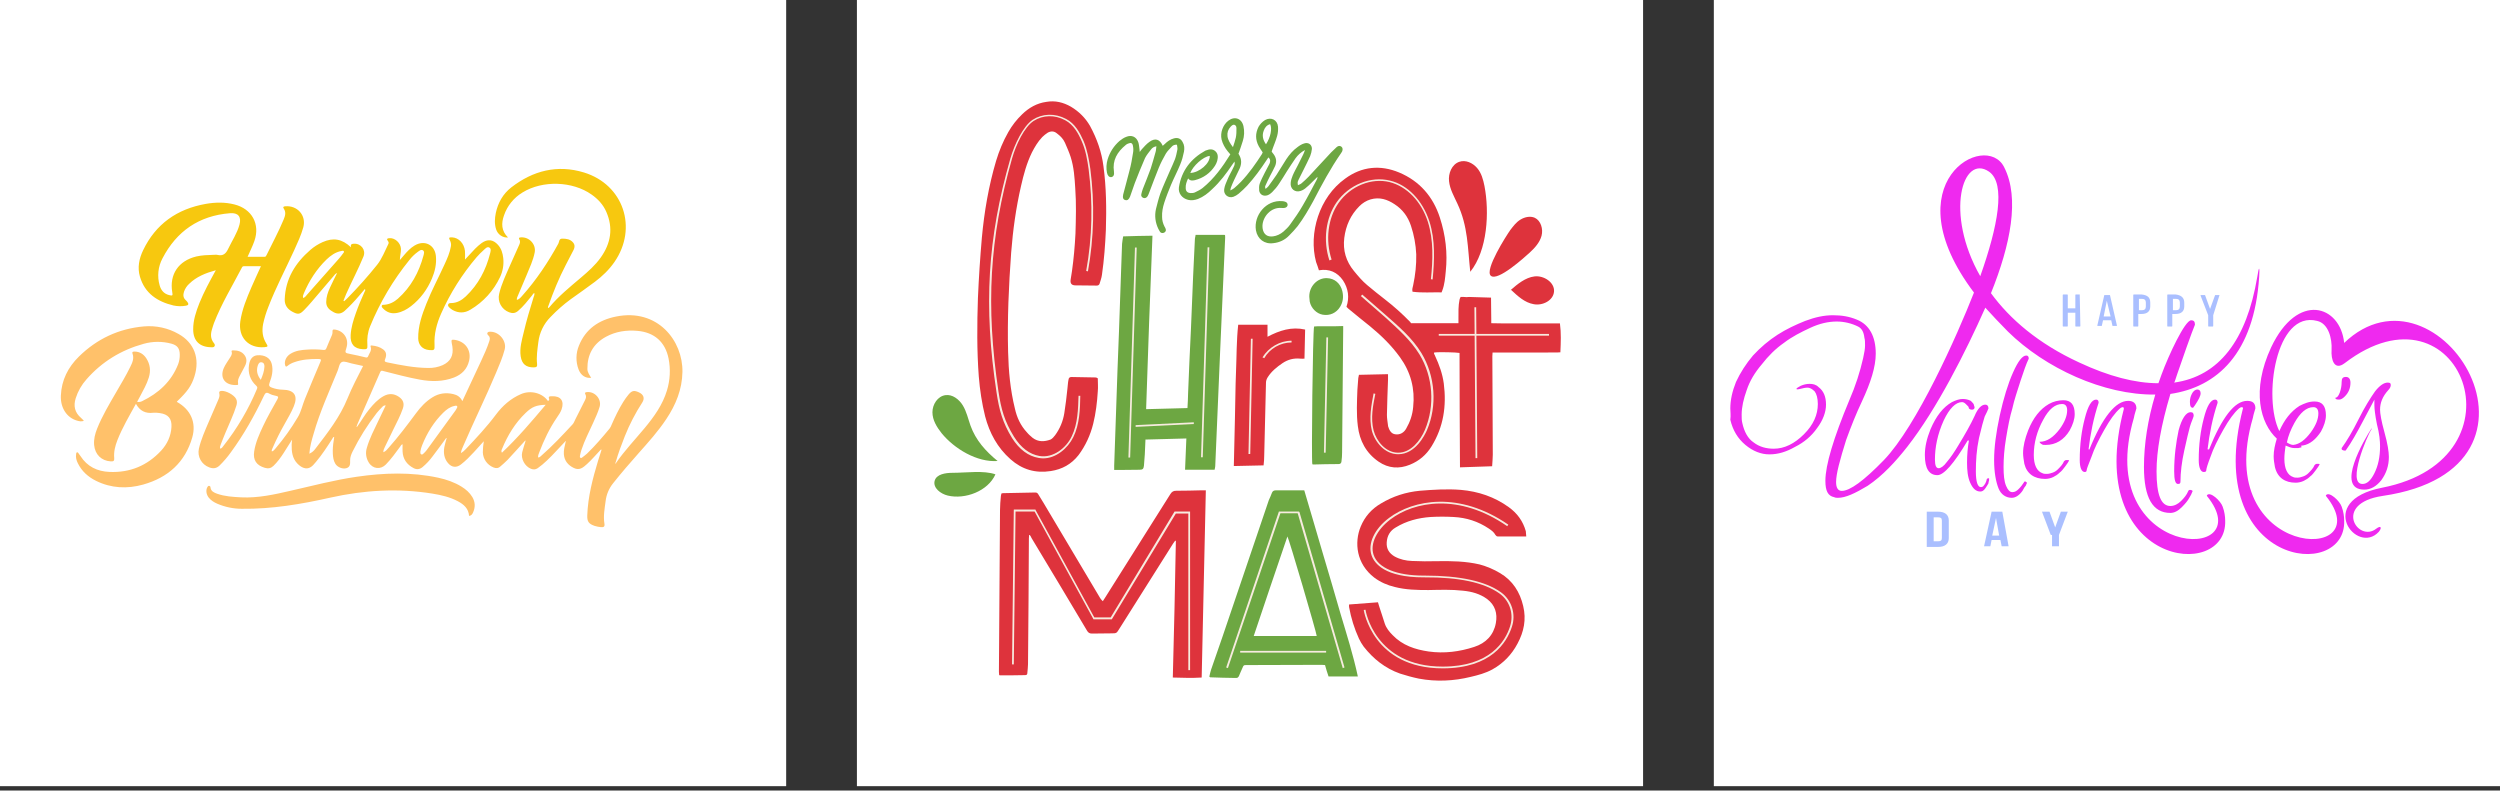 <svg width="370" height="117" viewBox="0 0 370 117" fill="none" xmlns="http://www.w3.org/2000/svg">
<rect x="0" y="0" width="370" height="117" fill="#333333" stroke="none"/>
<path d="M126.823 0H243.175V116.352H126.823V0Z" fill="white"/>
<path d="M253.647 0H370V116.352H253.647V0Z" fill="white"/>
<path d="M0 0H116.352V116.352H0V0Z" fill="white"/>
<g clip-path="url(#clip0)">
<path fill-rule="evenodd" clip-rule="evenodd" d="M91.204 68.472C92.471 66.657 93.996 65.049 95.406 63.355C96.807 61.672 98.064 59.913 98.707 57.797C99.177 56.264 99.263 54.637 98.947 53.056C98.457 50.62 96.855 49.181 94.322 48.965C92.701 48.824 91.127 49.059 89.688 49.84C87.788 50.874 86.915 52.492 86.935 54.599C86.935 55.116 87.251 55.492 87.491 55.925C86.627 56 85.946 55.539 85.62 54.655C85.198 53.527 85.217 52.276 85.678 51.166C86.666 48.692 88.614 47.366 91.175 46.849C97.316 45.607 101.086 50.413 101 55.06C100.952 57.646 100.021 59.913 98.601 62.039C97.402 63.845 95.953 65.453 94.514 67.071C93.219 68.528 91.952 69.996 90.743 71.519C90.129 72.281 89.746 73.194 89.631 74.162C89.487 75.282 89.266 76.391 89.458 77.53C89.525 77.934 89.343 78.066 88.94 78.019C88.623 77.99 88.307 77.925 87.999 77.831C87.136 77.53 86.887 77.2 86.915 76.297C87.011 73.513 87.712 70.852 88.508 68.209C88.671 67.682 88.844 67.165 89.007 66.647L89.016 66.525L88.901 66.563C88.23 67.268 87.597 68.03 86.867 68.688C86.311 69.187 85.774 69.676 84.929 69.262C84.056 68.839 83.529 68.19 83.452 67.231C83.404 66.61 83.577 66.017 83.711 65.425C83.74 65.378 83.768 65.321 83.711 65.274L83.634 65.359C82.723 66.29 81.878 67.287 80.919 68.18C80.497 68.585 80.046 68.961 79.566 69.3C79.24 69.516 78.914 69.516 78.568 69.375C77.666 69.008 77.062 67.889 77.283 66.948C77.417 66.403 77.599 65.867 77.762 65.331C77.772 65.293 77.791 65.237 77.772 65.218C77.724 65.18 77.695 65.218 77.676 65.265C76.822 66.196 75.987 67.136 75.124 68.058C74.788 68.416 74.404 68.717 74.04 69.046C73.733 69.328 73.397 69.328 73.023 69.177C72.102 68.801 71.488 67.927 71.459 66.948C71.469 66.403 71.507 65.848 71.603 65.302C71.066 65.895 70.615 66.403 70.144 66.911C69.54 67.56 68.926 68.199 68.216 68.745C67.544 69.262 66.844 69.187 66.297 68.528C65.722 67.842 65.616 67.024 65.76 66.177C65.827 65.763 65.971 65.359 66.076 64.954C66.076 64.917 66.096 64.851 66.076 64.832C66.028 64.794 66 64.842 65.99 64.889C65.328 65.791 64.676 66.695 63.995 67.579C63.572 68.152 63.083 68.67 62.536 69.13C62.114 69.478 61.673 69.525 61.212 69.281C60.205 68.754 59.629 67.936 59.581 66.807C59.562 66.469 59.581 66.13 59.581 65.745C59.37 65.81 59.312 65.989 59.217 66.111C58.554 67.014 57.902 67.927 57.115 68.736C56.329 69.544 55.168 69.422 54.573 68.444C54.17 67.795 54.064 66.995 54.295 66.271C54.698 64.86 55.388 63.572 56.012 62.246C56.357 61.512 56.712 60.788 57.087 59.998C56.799 59.979 56.664 60.129 56.549 60.252C56.271 60.524 56.002 60.825 55.753 61.126C54.371 62.913 53.172 64.823 52.174 66.845C51.973 67.259 51.81 67.673 51.819 68.143C51.819 68.585 51.877 69.093 51.301 69.281C50.726 69.469 49.948 69.159 49.632 68.641C49.354 68.18 49.286 67.673 49.258 67.155C49.229 66.497 49.277 65.839 49.392 65.19C49.421 65.02 49.44 64.851 49.459 64.663C49.277 64.682 49.258 64.823 49.2 64.907C48.442 66.093 47.684 67.268 46.782 68.34C46.706 68.434 46.61 68.528 46.533 68.623C45.631 69.779 44.672 69.3 43.99 68.585C43.261 67.814 43.146 66.826 43.165 65.82C43.165 65.603 43.204 65.387 43.232 65.058C42.772 65.791 42.379 66.422 41.975 67.052C41.534 67.729 41.064 68.378 40.479 68.942C40.114 69.3 39.711 69.394 39.212 69.243C37.956 68.886 37.418 68.087 37.62 66.807C37.821 65.472 38.378 64.258 38.944 63.045C39.577 61.691 40.335 60.402 41.054 59.095C41.227 58.775 41.208 58.643 40.815 58.578C40.479 58.521 40.162 58.418 39.865 58.258C39.414 58.004 39.26 58.154 39.059 58.578C37.668 61.503 36.085 64.324 34.156 66.958C33.657 67.654 33.101 68.303 32.496 68.895C32.036 69.337 31.547 69.394 30.961 69.168C29.82 68.745 29.177 67.569 29.436 66.403C29.752 65.039 30.328 63.76 30.875 62.481C31.345 61.371 31.834 60.261 32.314 59.151C32.439 58.86 32.544 58.568 32.458 58.239C32.381 57.966 32.516 57.872 32.775 57.853C33.456 57.806 34.636 58.446 34.943 59.038C35.116 59.368 35.087 59.706 34.981 60.045C34.559 61.409 33.926 62.697 33.379 64.014C33.149 64.578 32.909 65.143 32.698 65.716C32.621 65.933 32.506 66.149 32.583 66.403C32.842 66.365 32.947 66.149 33.072 65.989C35.106 63.412 36.775 60.572 38.032 57.562C38.128 57.336 38.071 57.233 37.917 57.082C37.015 56.245 36.679 55.21 36.852 54.016C36.977 53.132 37.409 52.633 38.099 52.577C39.193 52.502 39.999 52.981 40.22 53.865C40.46 54.825 40.239 55.746 39.903 56.631C39.73 57.082 39.865 57.233 40.248 57.374C40.757 57.562 41.294 57.665 41.832 57.675C43.559 57.703 44.134 58.568 43.482 60.139C43.108 61.051 42.59 61.907 42.11 62.772C41.467 63.901 40.882 65.067 40.364 66.262C40.297 66.431 40.172 66.591 40.229 66.817C40.479 66.751 40.623 66.553 40.767 66.384C42.004 64.926 43.117 63.374 44.086 61.728C44.576 60.919 44.758 59.941 45.123 59.057C45.871 57.223 46.629 55.408 47.406 53.583C47.54 53.263 47.579 53.132 47.128 53.132C45.9 53.113 44.7 53.198 43.539 53.611C43.175 53.734 42.839 53.912 42.542 54.157C42.331 54.345 42.254 54.251 42.196 54.025C42.043 53.461 42.359 52.755 42.964 52.379C43.731 51.89 44.604 51.787 45.487 51.74C46.274 51.683 47.051 51.702 47.838 51.787C48.078 51.815 48.212 51.777 48.308 51.533C48.557 50.893 48.845 50.263 49.114 49.623C49.171 49.501 49.21 49.36 49.21 49.219C49.181 48.786 49.258 48.711 49.689 48.796C50.965 49.05 51.666 50.235 51.272 51.476C51.033 52.229 51.033 52.229 51.839 52.389C52.587 52.539 53.335 52.699 54.084 52.887C54.295 52.944 54.41 52.915 54.486 52.718C54.659 52.266 55.062 51.871 54.851 51.307C54.774 51.109 54.957 51.119 55.081 51.138C55.676 51.204 56.242 51.354 56.722 51.721C57.221 52.106 57.221 52.605 57.01 53.122C56.876 53.442 56.923 53.555 57.307 53.63C59.312 54.044 61.308 54.439 63.371 54.458C64.11 54.477 64.839 54.336 65.51 54.044C66.691 53.498 67.151 52.605 66.95 51.269C66.921 51.1 66.892 50.931 66.854 50.761C66.767 50.301 66.834 50.225 67.324 50.301C68.907 50.555 69.79 51.862 69.425 53.404C69.137 54.618 68.36 55.417 67.199 55.869C65.558 56.499 63.86 56.499 62.152 56.188C60.33 55.859 58.545 55.37 56.751 54.919C56.559 54.872 56.396 54.778 56.271 55.069C55.148 57.656 54.007 60.242 52.875 62.829C52.846 62.904 52.827 62.979 52.798 63.054C52.769 63.102 52.74 63.158 52.807 63.186C52.817 63.196 52.855 63.139 52.884 63.12C53.498 62.264 54.007 61.343 54.688 60.525C55.283 59.8 55.907 59.114 56.741 58.643C57.528 58.201 58.286 58.22 59.034 58.728C59.677 59.17 59.869 59.716 59.629 60.44C59.255 61.54 58.698 62.565 58.19 63.609C57.777 64.456 57.365 65.302 56.962 66.149C56.847 66.384 56.732 66.619 56.732 66.93C57.096 66.798 57.298 66.525 57.509 66.281C58.958 64.653 60.272 62.913 61.567 61.164C62.248 60.242 63.016 59.415 64.004 58.803C64.963 58.201 65.99 58.07 67.084 58.324C67.66 58.455 68.139 58.747 68.427 59.368C69.377 57.336 70.298 55.389 71.2 53.433C71.641 52.483 72.082 51.523 72.409 50.517C72.505 50.225 72.572 49.943 72.313 49.68C72.198 49.567 72.035 49.407 72.159 49.228C72.265 49.078 72.476 49.087 72.649 49.097C73.934 49.134 75.018 50.517 74.692 51.73C74.385 52.906 73.906 54.006 73.435 55.126C71.9 58.784 70.135 62.349 68.571 65.989C68.427 66.318 68.264 66.638 68.216 67.061C68.475 66.911 68.705 66.723 68.907 66.497C70.471 64.851 72.035 63.186 73.397 61.361C74.376 60.054 75.575 58.982 77.11 58.324C78.54 57.703 80.276 58.164 81.101 59.349C81.216 59.292 81.312 59.17 81.274 59.067C81.092 58.615 81.408 58.653 81.677 58.643C82.991 58.587 83.548 59.349 83.116 60.581C82.963 61.014 82.704 61.39 82.444 61.766C81.332 63.384 80.497 65.143 79.806 66.958C79.72 67.193 79.614 67.419 79.633 67.701C79.864 67.72 79.979 67.56 80.113 67.447C81.763 66.008 83.25 64.409 84.737 62.81C84.929 62.612 85.016 62.321 85.15 62.067C85.63 61.117 86.109 60.158 86.589 59.208C86.724 58.935 86.81 58.653 86.637 58.361C86.493 58.117 86.647 58.06 86.848 58.032C88.028 57.891 89.064 59.067 88.748 60.195C88.508 61.023 88.134 61.804 87.779 62.594C87.184 63.91 86.512 65.19 86.061 66.563C85.966 66.864 85.889 67.165 85.831 67.475C85.812 67.579 85.802 67.701 85.927 67.767C86.023 67.814 86.119 67.748 86.186 67.691C86.426 67.513 86.666 67.325 86.887 67.127C88.086 65.97 89.16 64.71 90.216 63.431C90.341 63.261 90.436 63.083 90.504 62.895C91.012 61.728 91.559 60.581 92.231 59.499C92.471 59.114 92.739 58.737 93.027 58.389C93.535 57.787 93.862 57.74 94.581 58.079C95.263 58.399 95.454 58.954 95.051 59.575C94.034 61.145 93.171 62.81 92.48 64.541C91.972 65.81 91.501 67.09 91.127 68.397C91.099 68.463 91.031 68.566 91.099 68.594C91.195 68.66 91.166 68.528 91.204 68.472ZM45.785 67.146C46.149 66.986 46.456 66.732 46.686 66.403C48.49 64.052 50.313 61.728 51.435 58.954C52.097 57.327 52.923 55.775 53.738 54.166C53.153 54.035 52.596 53.903 52.04 53.79C51.56 53.687 50.975 53.414 50.61 53.574C50.208 53.752 50.16 54.42 49.968 54.881C48.711 57.957 47.329 60.985 46.418 64.183C46.139 65.124 45.861 66.074 45.785 67.146ZM80.765 59.904C79.355 59.96 78.751 60.195 77.791 61.117C76.227 62.622 75.133 64.428 74.318 66.403C74.251 66.563 74.136 66.732 74.28 67.005C76.621 64.804 78.664 62.396 80.765 59.904ZM62.21 66.845C62.21 67.024 62.2 67.183 62.354 67.249C62.498 67.315 62.594 67.212 62.69 67.118C62.853 66.967 63.006 66.807 63.141 66.629C64.57 64.663 66 62.706 67.42 60.741C67.477 60.666 67.525 60.581 67.564 60.496C67.621 60.374 67.746 60.233 67.65 60.111C67.554 59.988 67.381 60.054 67.237 60.082C66.585 60.224 66.086 60.609 65.626 61.051C64.215 62.434 63.208 64.07 62.479 65.886C62.354 66.196 62.258 66.516 62.21 66.845ZM38.598 56.217C38.886 55.539 39.107 54.919 39.136 54.27C39.145 53.978 39.078 53.677 38.723 53.621C38.387 53.564 38.243 53.837 38.157 54.091C37.907 54.843 38.061 55.521 38.598 56.217ZM22.691 61.089C23.008 61.07 23.334 61.079 23.65 61.136C24.898 61.305 25.445 61.964 25.377 63.186C25.301 64.541 24.754 65.716 23.842 66.704C21.799 68.905 19.247 69.977 16.205 69.845C14.392 69.77 12.914 69.055 11.916 67.503C11.83 67.372 11.734 67.24 11.638 67.118C11.581 67.043 11.523 66.901 11.389 66.948C11.274 66.986 11.283 67.127 11.264 67.231C11.187 67.701 11.312 68.133 11.514 68.547C12.099 69.742 13.039 70.588 14.229 71.171C16.464 72.272 18.834 72.375 21.185 71.717C24.869 70.682 27.411 68.406 28.457 64.729C29.09 62.518 28.198 60.609 26.212 59.499C26.193 59.49 26.183 59.462 26.174 59.443C27.766 57.919 28.342 57.091 28.783 55.69C29.608 53.056 28.755 50.724 26.423 49.426C24.878 48.542 23.094 48.156 21.309 48.307C17.558 48.636 14.344 50.16 11.686 52.765C10.074 54.345 9.105 56.254 9.009 58.531C8.923 60.327 9.863 61.804 11.379 62.246C11.715 62.349 12.051 62.415 12.396 62.293C12.377 62.255 12.358 62.227 12.339 62.189C12.233 62.076 12.127 61.964 12.003 61.86C11.063 61.061 10.842 60.082 11.207 58.935C11.533 57.9 12.08 56.95 12.809 56.132C15.083 53.546 17.913 51.806 21.261 50.884C22.605 50.508 24.024 50.498 25.377 50.865C26.26 51.109 26.596 51.58 26.605 52.473C26.615 52.962 26.538 53.442 26.366 53.903C25.368 56.452 23.487 58.182 21.041 59.368C20.82 59.49 20.551 59.528 20.292 59.471C20.436 59.198 20.59 58.935 20.724 58.672C21.204 57.759 21.722 56.866 22.029 55.859C22.336 54.853 22.221 53.903 21.645 53.019C21.252 52.426 20.695 52.05 19.947 52.031C19.745 52.022 19.506 52.05 19.611 52.332C19.88 53.056 19.582 53.687 19.275 54.307C18.642 55.615 17.884 56.847 17.165 58.098C16.157 59.838 15.121 61.569 14.373 63.44C14.066 64.221 13.854 65.02 13.931 65.867C14.066 67.278 15.015 68.199 16.387 68.284C16.781 68.312 16.944 68.218 16.905 67.804C16.819 66.883 17.04 65.999 17.376 65.143C18.114 63.271 19.141 61.54 20.12 59.763C20.686 60.807 21.53 61.23 22.691 61.089ZM70.029 75.808C70.365 75.046 70.336 74.294 69.905 73.561C69.511 72.912 68.955 72.422 68.312 72.027C67.247 71.369 66.076 70.965 64.858 70.701C60.848 69.836 56.828 69.977 52.798 70.56C49.498 71.04 46.274 71.886 43.021 72.629C40.613 73.184 38.195 73.73 35.691 73.608C34.473 73.542 33.264 73.476 32.103 73.062C31.652 72.893 31.211 72.705 31.153 72.131C31.153 72.009 31.057 71.915 30.942 71.905C30.808 71.896 30.75 71.999 30.693 72.093C30.433 72.535 30.52 73.194 30.913 73.673C31.249 74.078 31.681 74.341 32.151 74.548C33.293 75.037 34.53 75.3 35.778 75.3C40.22 75.357 44.556 74.623 48.864 73.654C53.873 72.535 58.91 72.234 63.995 73.053C65.309 73.269 66.595 73.561 67.775 74.191C68.657 74.661 69.348 75.272 69.425 76.363C69.79 76.297 69.924 76.062 70.029 75.808ZM35.231 56.706C35.163 56.301 35.307 55.972 35.48 55.634C35.739 55.135 36.017 54.646 36.267 54.138C36.535 53.602 36.564 53.056 36.181 52.549C35.768 51.994 35.154 51.853 34.492 51.853C34.358 51.853 34.223 51.881 34.281 52.059C34.406 52.417 34.194 52.69 34.022 52.962C33.715 53.47 33.35 53.941 33.11 54.495C32.525 55.869 33.245 56.969 34.799 56.988C34.943 56.922 35.327 57.139 35.231 56.706Z" fill="#FFC16A"/>
<path fill-rule="evenodd" clip-rule="evenodd" d="M31.94 39.993C30.405 40.416 29.062 40.962 27.997 42.006C27.642 42.325 27.383 42.73 27.23 43.181C27.086 43.642 27.095 44.075 27.498 44.432C27.594 44.517 27.671 44.611 27.748 44.714C27.949 44.987 27.911 45.175 27.537 45.241C26.922 45.354 26.289 45.345 25.675 45.213C23.277 44.639 21.434 43.407 20.715 40.962C20.312 39.598 20.59 38.272 21.185 37.03C23.046 33.155 26.203 30.926 30.463 30.174C31.873 29.929 33.293 29.901 34.694 30.258C37.294 30.916 38.522 33.174 37.649 35.666C37.39 36.419 37.025 37.134 36.642 38.008C37.543 38.008 38.349 38.008 39.165 38.008C39.328 38.008 39.376 37.886 39.434 37.782C40.287 36.014 41.237 34.293 41.986 32.478C42.206 31.942 42.369 31.415 41.995 30.869C41.832 30.625 41.976 30.55 42.225 30.531C44.029 30.38 45.353 31.904 44.893 33.625C44.566 34.82 44.029 35.949 43.521 37.077C42.245 39.861 40.815 42.57 39.712 45.429C39.386 46.248 39.127 47.085 38.944 47.941C38.743 48.966 38.848 49.934 39.414 50.837C39.693 51.279 39.654 51.336 39.117 51.383C36.766 51.571 35.222 49.906 35.567 47.555C35.826 45.787 36.507 44.15 37.208 42.523C37.649 41.488 38.138 40.472 38.618 39.4C37.755 39.4 36.929 39.4 36.104 39.4C35.98 39.391 35.855 39.466 35.807 39.588C34.387 42.316 32.775 44.95 31.662 47.828C31.547 48.138 31.461 48.458 31.365 48.768C31.154 49.464 31.154 50.123 31.624 50.734C31.739 50.875 31.873 51.063 31.748 51.251C31.624 51.439 31.413 51.392 31.221 51.392C29.523 51.355 28.602 50.433 28.592 48.768C28.582 47.395 29.014 46.116 29.513 44.855C30.184 43.2 31.029 41.648 31.94 39.993ZM31.566 37.717C31.777 37.717 31.988 37.679 32.19 37.726C33.025 37.924 33.437 37.538 33.773 36.823C34.339 35.638 35.097 34.528 35.442 33.249C35.759 32.092 35.25 31.453 34.041 31.556C29.436 31.923 26.136 34.227 24.054 38.225C23.392 39.466 23.238 40.905 23.632 42.25C23.833 42.956 24.255 43.473 25.013 43.67C25.541 43.802 25.589 43.764 25.493 43.238C25.052 40.614 26.414 38.601 29.043 37.961C29.878 37.764 30.722 37.745 31.566 37.717ZM51.954 36.607C51.839 36.174 52.05 36.09 52.347 36.071C53.412 35.995 54.19 36.983 53.796 37.952C53.029 39.842 52.06 41.639 51.234 43.511C51.091 43.84 50.966 44.169 50.831 44.498L50.928 44.583C51.091 44.432 51.263 44.301 51.407 44.141C52.962 42.56 54.439 40.915 55.821 39.184C56.55 38.272 56.962 37.134 57.49 36.08C57.576 35.901 57.48 35.751 57.375 35.61C57.193 35.365 57.317 35.29 57.567 35.252C58.421 35.14 59.313 35.949 59.342 36.851C59.351 37.397 59.188 37.914 59.179 38.488C59.39 38.243 59.601 37.989 59.812 37.745C60.263 37.218 60.742 36.71 61.347 36.343C62.815 35.459 64.35 36.212 64.513 37.895C64.628 39.062 64.369 40.172 63.918 41.244C63.237 42.843 62.23 44.225 60.838 45.307C60.215 45.787 59.543 46.163 58.757 46.313C57.912 46.483 57.212 46.219 56.646 45.608C56.55 45.505 56.444 45.392 56.511 45.232C56.578 45.072 56.722 45.119 56.847 45.109C57.653 45.053 58.325 44.705 58.9 44.197C60.838 42.467 62.009 40.294 62.671 37.839C62.738 37.585 62.863 37.218 62.594 37.049C62.306 36.87 62.028 37.143 61.788 37.312C61.337 37.642 60.944 38.027 60.599 38.469C58.181 41.451 56.224 44.761 54.775 48.298C54.41 49.191 54.305 50.113 54.372 51.063C54.41 51.637 54.314 51.712 53.719 51.684C52.424 51.627 51.81 50.922 51.897 49.568C51.964 48.458 52.29 47.414 52.654 46.379C53.029 45.297 53.48 44.244 53.95 43.2C54.007 43.078 54.132 42.965 54.007 42.767C53.71 43.125 53.412 43.473 53.115 43.812C52.463 44.583 51.762 45.316 51.014 46.003C50.515 46.445 49.997 46.53 49.402 46.219C48.778 45.89 48.279 45.476 48.279 44.714C48.279 43.953 48.529 43.238 48.846 42.551C49.162 41.864 49.508 41.178 49.891 40.407C49.613 40.51 49.527 40.679 49.412 40.811C48.308 42.109 47.205 43.407 46.092 44.705C45.756 45.1 45.401 45.486 45.037 45.862C44.375 46.548 44.096 46.586 43.252 46.125C42.523 45.73 42.11 45.128 42.139 44.291C42.245 41.272 43.693 38.93 45.938 36.983C46.476 36.513 47.09 36.127 47.742 35.836C49.325 35.13 50.611 35.346 51.954 36.607ZM44.873 44.112C45.152 44.009 45.305 43.783 45.468 43.586C47.042 41.818 48.615 40.04 50.179 38.262C50.39 38.027 50.572 37.773 50.764 37.519C50.841 37.425 50.966 37.303 50.889 37.19C50.803 37.049 50.63 37.134 50.496 37.152C49.632 37.322 48.951 37.811 48.337 38.394C46.85 39.833 45.766 41.535 44.969 43.416C44.893 43.633 44.768 43.849 44.873 44.112ZM68.811 37.124C68.687 36.014 67.881 35.177 66.921 35.13C66.442 35.102 66.384 35.177 66.595 35.582C66.739 35.854 66.796 36.174 66.729 36.485C66.566 37.425 66.183 38.281 65.789 39.137C64.906 41.084 63.889 42.965 63.103 44.95C62.441 46.605 61.865 48.279 61.894 50.085C61.913 51.054 62.517 51.712 63.496 51.806C64.264 51.872 64.35 51.825 64.312 51.072C64.225 49.436 64.628 47.903 65.281 46.426C66.614 43.407 68.389 40.595 70.538 38.065C70.865 37.698 71.21 37.34 71.575 37.021C71.814 36.804 72.093 36.456 72.419 36.635C72.745 36.814 72.601 37.246 72.524 37.547C71.91 39.965 70.788 42.109 68.946 43.858C68.341 44.432 67.631 44.855 66.739 44.855C66.585 44.855 66.413 44.874 66.336 45.044C66.259 45.232 66.374 45.382 66.499 45.505C66.643 45.645 66.806 45.777 66.988 45.881C67.871 46.37 68.754 46.36 69.617 45.834C71.546 44.696 73.071 43.003 74.011 40.999C74.424 40.124 74.587 39.165 74.482 38.206C74.405 37.482 74.203 36.795 73.695 36.231C72.975 35.431 72.16 35.346 71.287 35.967C70.586 36.475 70.02 37.115 69.445 37.745C69.262 37.933 69.09 38.13 68.821 38.413C68.821 37.895 68.85 37.51 68.811 37.124ZM76.496 44.395C76.851 44.282 77.062 44.037 77.264 43.802C79.384 41.432 81.121 38.817 82.637 36.052C82.79 35.779 82.694 35.318 83.222 35.318C83.836 35.318 84.412 35.403 84.824 35.901C85.093 36.231 85.083 36.597 84.901 36.964C84.517 37.717 84.114 38.469 83.731 39.222C82.713 41.178 81.888 43.209 81.159 45.279C81.121 45.373 81.044 45.467 81.14 45.599C81.188 45.57 81.246 45.533 81.284 45.495C82.665 43.84 84.344 42.476 85.985 41.084C87.05 40.181 88.096 39.259 88.911 38.112C90.408 36.005 90.782 33.757 89.737 31.359C89.276 30.296 88.508 29.459 87.549 28.791C84.728 26.797 80.286 26.665 77.341 28.48C76.045 29.261 75.076 30.456 74.597 31.866C74.174 33.042 74.184 34.171 75.182 35.14C74.424 35.224 73.666 34.707 73.426 33.945C73.167 33.146 73.215 32.337 73.378 31.528C73.704 30.004 74.434 28.697 75.681 27.728C78.876 25.254 82.493 24.323 86.427 25.527C92.289 27.324 94.419 33.748 90.936 38.779C90.149 39.918 89.151 40.877 88.048 41.705C86.868 42.589 85.659 43.435 84.46 44.291C83.395 45.072 82.406 45.947 81.505 46.887C80.478 47.912 79.835 49.238 79.672 50.659C79.538 51.731 79.365 52.803 79.49 53.885C79.538 54.28 79.375 54.364 79.01 54.374C77.849 54.383 77.235 53.875 77.062 52.737C76.88 51.505 77.235 50.339 77.513 49.173C77.916 47.433 78.434 45.721 78.962 44.018C79.029 43.812 79.144 43.614 79.077 43.36C78.904 43.435 78.837 43.605 78.741 43.727C78.099 44.526 77.465 45.335 76.679 46.012C76.266 46.37 75.844 46.407 75.355 46.219C74.232 45.796 73.599 44.63 73.877 43.482C74.222 42.015 74.885 40.651 75.489 39.269C75.93 38.262 76.381 37.265 76.832 36.259C76.957 35.995 77.034 35.723 76.871 35.45C76.707 35.177 76.88 35.14 77.11 35.13C78.338 35.055 79.365 36.174 79.135 37.359C78.904 38.544 78.377 39.645 77.916 40.764C77.504 41.752 77.082 42.73 76.669 43.708C76.573 43.915 76.468 44.112 76.496 44.395Z" fill="#F7C80F"/>
</g>
<path d="M230.935 52.14C230.288 52.205 229.608 52.14 228.993 52.173C228.313 52.173 227.633 52.173 226.954 52.173C226.306 52.173 225.626 52.173 224.979 52.173C224.299 52.173 223.619 52.173 222.94 52.173C222.292 52.173 221.612 52.173 220.9 52.173C220.9 52.367 220.868 52.561 220.868 52.723C220.9 57.578 220.9 62.434 220.933 67.29C220.933 67.84 220.868 68.39 220.836 69.005C219.249 69.07 217.696 69.102 216.077 69.167C216.045 63.502 216.012 57.87 216.012 52.237C215.592 52.14 212.905 52.075 212.257 52.173C212.16 52.367 212.355 52.496 212.387 52.658C213.002 53.985 213.488 55.312 213.682 56.769C214.103 60.071 213.649 63.178 211.869 66.059C211.092 67.322 210.024 68.228 208.664 68.778C207.078 69.426 205.492 69.329 204.035 68.325C202.158 67.031 201.219 65.218 200.96 63.049C200.734 61.269 200.831 59.488 200.895 57.675C200.928 57.093 200.993 56.543 201.025 55.96C201.057 55.83 201.09 55.669 201.122 55.474C202.546 55.442 203.971 55.41 205.427 55.377C205.427 55.669 205.427 55.928 205.427 56.187C205.363 57.934 205.298 59.65 205.265 61.398C205.265 61.916 205.363 62.466 205.427 62.984C205.427 63.017 205.427 63.017 205.427 63.049C205.589 63.632 205.88 64.214 206.528 64.279C207.208 64.376 207.79 64.02 208.114 63.437C208.697 62.434 209.053 61.366 209.15 60.233C209.441 57.546 208.794 55.086 207.208 52.885C205.945 51.137 204.456 49.68 202.805 48.321C201.705 47.447 200.636 46.572 199.536 45.666C199.439 45.569 199.374 45.504 199.277 45.407C199.73 44.048 199.568 42.72 198.759 41.49C197.917 40.293 196.752 39.742 195.198 40.001C195.069 39.581 194.939 39.192 194.777 38.771C193.645 34.531 195.231 29.19 199.083 26.438C201.543 24.625 204.294 24.366 207.078 25.532C210.089 26.794 212.096 29.093 213.099 32.2C213.941 34.79 214.264 37.444 213.973 40.163C213.876 41.134 213.811 42.073 213.455 43.012C213.423 43.109 213.39 43.141 213.358 43.271C211.934 43.238 210.509 43.368 209.053 43.174C208.956 42.818 209.085 42.526 209.15 42.203C209.474 40.681 209.635 39.192 209.603 37.638C209.538 36.214 209.279 34.79 208.826 33.43C208.373 32.071 207.596 31.002 206.398 30.226C205.33 29.513 204.165 29.125 202.838 29.513C202.19 29.707 201.64 30.064 201.187 30.517C199.892 31.812 199.18 33.398 198.953 35.211C198.727 37.056 199.212 38.674 200.378 40.098C200.993 40.843 201.608 41.587 202.352 42.203C203.226 42.915 204.1 43.659 205.006 44.339C206.301 45.342 207.531 46.443 208.697 47.641C208.794 47.738 208.826 47.835 208.826 47.835H215.851C215.851 47.576 215.851 47.382 215.851 47.188C215.851 46.216 215.818 45.278 216.012 44.339C216.045 44.177 216.11 44.08 216.174 43.95H216.207C216.368 43.95 216.498 43.95 216.66 43.95C216.919 43.983 217.178 43.983 217.437 43.95C218.505 43.983 219.606 44.015 220.674 44.048C220.674 44.112 220.674 44.145 220.674 44.177C220.674 45.181 220.706 46.249 220.706 47.252C220.706 47.414 220.706 47.576 220.706 47.835C221.871 47.867 222.972 47.867 224.073 47.867C225.206 47.867 226.339 47.867 227.472 47.867C228.572 47.867 229.705 47.867 230.87 47.867C231.065 49.292 231 50.684 230.935 52.14ZM162.148 55.863C160.95 55.83 159.785 55.83 158.587 55.798C158.328 55.798 158.167 55.895 158.134 56.219C158.037 56.672 158.037 57.125 157.972 57.578C157.843 58.776 157.713 59.941 157.519 61.139C157.325 62.337 156.872 63.437 156.16 64.409C155.965 64.668 155.739 64.927 155.48 65.056C154.573 65.38 153.667 65.444 152.825 64.797C152.534 64.538 152.243 64.311 151.984 63.988C151.045 62.984 150.495 61.786 150.203 60.459C149.524 57.708 149.265 54.892 149.2 52.108C149.071 47.188 149.297 42.267 149.653 37.379C149.912 34.045 150.365 30.776 151.11 27.539C151.498 25.823 151.951 24.14 152.728 22.554C153.149 21.744 153.602 20.968 154.25 20.288C154.509 20.029 154.768 19.835 155.059 19.64C155.512 19.381 155.998 19.381 156.419 19.738C156.937 20.126 157.357 20.547 157.616 21.129C157.908 21.809 158.231 22.521 158.458 23.233C158.943 24.755 159.041 26.309 159.138 27.895C159.3 30.128 159.235 32.362 159.17 34.563C159.073 36.441 158.911 38.286 158.652 40.131C158.587 40.552 158.523 40.94 158.458 41.361C158.361 41.944 158.587 42.235 159.17 42.235C160.206 42.267 161.274 42.235 162.31 42.267C162.537 42.267 162.666 42.17 162.731 42.008C162.86 41.555 163.022 41.167 163.087 40.681C163.411 38.447 163.572 36.214 163.67 34.013C163.767 30.873 163.734 27.733 163.313 24.625C163.055 22.521 162.342 20.514 161.339 18.669C160.659 17.471 159.688 16.5 158.49 15.788C157.357 15.141 156.16 14.85 154.865 15.076C153.441 15.27 152.275 15.95 151.272 16.921C150.462 17.698 149.783 18.572 149.232 19.543C148.455 20.903 147.873 22.327 147.42 23.816C146.319 27.539 145.672 31.326 145.316 35.178C145.057 38.156 144.862 41.134 144.733 44.112C144.603 47.997 144.571 51.881 144.862 55.733C145.024 57.708 145.316 59.682 145.801 61.625C146.449 64.085 147.614 66.254 149.556 67.969C151.272 69.491 153.246 70.073 155.512 69.717C157.195 69.458 158.555 68.714 159.623 67.354C160.659 65.962 161.371 64.409 161.792 62.725C162.181 61.172 162.375 59.521 162.472 57.934C162.537 57.287 162.472 56.672 162.472 55.992C162.342 55.895 162.213 55.863 162.148 55.863ZM162.828 88.525C160.271 84.252 157.746 80.011 155.221 75.738C154.735 74.897 154.217 74.055 153.699 73.213C153.602 73.051 153.505 72.89 153.246 72.89C151.66 72.922 150.074 72.954 148.488 72.987C148.391 72.987 148.326 73.019 148.229 73.019C148.197 73.148 148.132 73.278 148.132 73.407C148.067 74.12 148.002 74.799 148.002 75.512C147.938 83.475 147.905 91.47 147.84 99.433C147.84 99.595 147.873 99.757 147.873 99.886C147.938 99.951 147.938 99.951 147.97 99.951C149.2 99.951 150.462 99.951 151.725 99.919C151.984 99.919 152.049 99.789 152.049 99.563C152.081 99.142 152.146 98.721 152.146 98.3C152.21 92.085 152.243 85.903 152.275 79.687C152.275 79.525 152.308 79.364 152.308 79.202C152.34 79.202 152.372 79.169 152.405 79.169C152.502 79.299 152.599 79.461 152.664 79.623C154.056 81.986 155.512 84.316 156.904 86.679C158.231 88.913 159.559 91.147 160.886 93.348C161.048 93.639 161.274 93.768 161.598 93.768C162.601 93.736 163.54 93.768 164.544 93.736C165.256 93.736 165.256 93.704 165.644 93.089C168.299 88.88 170.953 84.672 173.607 80.464C173.704 80.302 173.834 80.173 173.931 80.011C173.963 80.043 174.028 80.043 174.028 80.076C173.899 86.776 173.769 93.51 173.575 100.275C174.999 100.307 176.391 100.372 177.848 100.275C178.074 91.017 178.236 81.824 178.463 72.566C178.204 72.566 178.042 72.566 177.848 72.566C176.618 72.598 175.355 72.631 174.093 72.631C173.672 72.631 173.445 72.76 173.219 73.116C170.014 78.231 166.777 83.313 163.572 88.427C163.475 88.589 163.346 88.751 163.216 88.978C163.022 88.816 162.925 88.654 162.828 88.525ZM225.821 78.619C225.4 77.13 224.558 75.965 223.296 75.058C221.192 73.537 218.796 72.728 216.207 72.501C214.167 72.339 212.16 72.469 210.153 72.631C208.082 72.825 206.172 73.44 204.391 74.508C203 75.317 201.996 76.45 201.381 77.939C200.41 80.302 200.734 83.442 203.388 85.482C204.294 86.161 205.33 86.615 206.431 86.874C208.049 87.294 209.733 87.327 211.416 87.327C213.131 87.294 214.815 87.23 216.53 87.424C217.825 87.553 219.023 87.877 220.091 88.654C221.289 89.56 221.645 90.79 221.386 92.215C221.062 93.995 219.897 95.193 218.181 95.743C216.012 96.455 213.746 96.746 211.448 96.423C209.441 96.132 207.564 95.516 206.107 93.995C205.622 93.51 205.168 92.959 204.942 92.279C204.683 91.502 204.456 90.726 204.197 89.981C204.1 89.722 204.035 89.431 203.938 89.139C202.514 89.237 201.09 89.366 199.665 89.463C199.665 89.625 199.633 89.722 199.665 89.852C199.957 91.47 200.442 93.024 201.122 94.513C201.316 94.934 201.575 95.355 201.834 95.711C203.258 97.523 205.006 98.915 207.208 99.692C208.114 99.984 209.053 100.243 209.992 100.437C212.581 100.922 215.138 100.793 217.663 100.178C218.764 99.919 219.864 99.627 220.868 99.077C222.486 98.171 223.717 96.908 224.591 95.257C225.529 93.51 225.918 91.697 225.432 89.69C224.947 87.618 223.878 85.935 222.033 84.834C221.062 84.252 220.059 83.831 218.99 83.539C216.919 83.054 214.815 83.022 212.711 83.054C211.481 83.086 210.218 83.086 208.956 83.022C208.082 82.989 207.208 82.795 206.431 82.374C205.622 81.921 205.168 81.241 205.233 80.27C205.298 79.299 205.719 78.554 206.56 78.069C208.146 77.098 209.894 76.644 211.74 76.515C212.872 76.45 214.005 76.45 215.138 76.515C217.016 76.612 218.764 77.162 220.35 78.231C220.738 78.49 221.095 78.749 221.321 79.169C221.418 79.299 221.515 79.396 221.677 79.396C223.037 79.396 224.396 79.396 225.885 79.396C225.853 79.105 225.853 78.846 225.821 78.619ZM182.93 55.021C182.833 57.352 182.833 59.682 182.768 62.013C182.703 64.311 182.671 66.61 182.606 68.973C184.095 68.94 185.52 68.908 187.009 68.876C187.073 68.358 187.106 67.872 187.106 67.354C187.203 63.794 187.268 60.2 187.365 56.64C187.365 56.348 187.462 56.089 187.624 55.83C188.174 54.956 188.983 54.309 189.792 53.759C190.602 53.208 191.476 52.982 192.447 53.079C192.641 53.111 192.835 53.079 193.062 53.079C193.094 51.59 193.127 50.198 193.159 48.774C191.152 48.321 189.372 48.903 187.591 49.842C187.591 49.194 187.591 48.612 187.591 48.062C186.135 48.062 184.743 48.062 183.254 48.062C182.995 50.425 183.027 52.723 182.93 55.021ZM217.599 40.228C220.156 37.056 220.447 31.391 219.703 27.539C219.508 26.568 219.249 25.596 218.602 24.852C217.955 24.108 216.919 23.622 215.98 23.946C214.847 24.334 214.329 25.694 214.459 26.827C214.588 28.024 215.203 29.06 215.689 30.128C217.275 33.495 217.21 36.667 217.599 40.228ZM220.641 40.811C221.645 41.717 225.691 38.027 226.403 37.379C227.18 36.667 227.892 35.858 228.151 34.887C228.41 33.916 228.054 32.653 227.148 32.232C226.5 31.941 225.691 32.103 225.044 32.491C224.396 32.88 223.976 33.462 223.522 34.045C222.972 34.822 219.67 39.969 220.641 40.811ZM223.652 42.915C224.623 43.821 225.659 44.792 226.986 45.019C228.313 45.278 229.899 44.468 229.996 43.141C230.094 41.782 228.475 40.746 227.115 40.908C225.756 41.069 224.591 42.041 223.555 42.947" fill="#DE333C"/>
<path d="M169.626 60.556C171.698 60.491 173.704 60.459 175.744 60.394C175.776 59.617 175.841 58.873 175.841 58.128C175.97 54.956 176.1 51.816 176.262 48.644C176.359 46.022 176.488 43.432 176.585 40.81C176.683 39.03 176.747 37.217 176.844 35.404C176.844 35.178 176.942 34.984 176.942 34.757C178.398 34.757 179.79 34.757 181.214 34.757C181.247 34.789 181.247 34.789 181.279 34.789L181.312 34.822C181.312 35.016 181.344 35.243 181.312 35.437C180.826 46.637 180.308 57.805 179.855 69.005C179.855 69.167 179.79 69.329 179.758 69.523C178.301 69.523 176.877 69.523 175.388 69.523C175.452 67.969 175.517 66.512 175.582 64.894C173.543 64.959 171.536 64.991 169.529 65.056C169.496 65.832 169.464 66.512 169.432 67.225C169.399 67.807 169.334 68.39 169.302 68.94C169.237 69.426 169.108 69.523 168.622 69.523C167.619 69.523 166.551 69.555 165.547 69.555C165.353 69.555 165.159 69.555 164.9 69.555C164.9 69.296 164.9 69.102 164.9 68.908C164.997 66.091 165.094 63.34 165.191 60.524C165.321 56.672 165.45 52.852 165.612 49C165.709 46.184 165.806 43.432 165.903 40.616C165.968 39.095 166 37.606 166.065 36.084C166.097 35.728 166.162 35.404 166.227 34.984C167.684 34.951 169.076 34.886 170.565 34.886C170.208 43.4 169.917 51.978 169.626 60.556ZM198.403 90.855C197.529 87.812 196.623 84.737 195.716 81.694C194.81 78.651 193.936 75.576 193.03 72.566C192.641 72.566 192.382 72.566 192.058 72.566C190.99 72.566 189.954 72.566 188.854 72.566C188.562 72.566 188.336 72.663 188.239 72.954C188.109 73.31 187.947 73.666 187.786 74.022C185.487 80.755 183.221 87.521 180.923 94.254C180.373 95.872 179.79 97.491 179.24 99.109C179.143 99.433 179.046 99.821 178.981 100.145C179.078 100.21 179.078 100.242 179.11 100.242C180.34 100.275 181.603 100.339 182.865 100.339C182.898 100.339 182.93 100.339 182.962 100.339C183.157 100.339 183.254 100.242 183.351 100.08C183.513 99.66 183.707 99.271 183.869 98.883C184.063 98.43 184.063 98.43 184.549 98.43C188.239 98.43 191.929 98.397 195.619 98.397C195.781 98.397 195.943 98.43 196.105 98.43C196.267 99.012 196.428 99.562 196.623 100.113C198.047 100.113 199.439 100.113 200.96 100.113C200.281 96.941 199.309 93.898 198.403 90.855ZM185.552 94.124C187.203 89.204 188.854 84.316 190.537 79.396C190.764 79.719 194.842 93.606 194.875 94.124C191.8 94.124 188.692 94.124 185.552 94.124ZM197.529 48.288C196.687 48.288 195.846 48.288 195.004 48.288C194.842 48.288 194.648 48.32 194.486 48.32C194.292 48.968 194.065 68.163 194.227 68.713C194.292 68.713 194.324 68.746 194.357 68.746C195.587 68.713 196.849 68.681 198.112 68.681C198.371 68.681 198.5 68.552 198.533 68.325C198.597 67.872 198.63 67.419 198.63 66.966C198.694 60.88 198.727 54.827 198.792 48.773C198.792 48.644 198.792 48.482 198.792 48.255C198.338 48.255 197.918 48.288 197.529 48.288ZM193.127 22.23C193.03 22.456 192.997 22.651 192.868 22.877C192.609 23.395 192.35 23.913 192.091 24.431C191.832 24.949 191.541 25.434 191.314 25.985C191.184 26.308 191.055 26.664 191.023 27.053C190.926 27.959 191.67 28.542 192.512 28.251C192.803 28.154 193.127 27.959 193.353 27.733C193.806 27.377 194.163 26.956 194.583 26.567C194.713 26.438 194.842 26.308 194.972 26.179C195.004 26.341 194.939 26.47 194.875 26.6C194.195 27.862 193.548 29.157 192.803 30.419C192.253 31.39 191.605 32.297 190.958 33.203C190.699 33.592 190.31 33.948 189.954 34.272C189.501 34.66 188.951 34.919 188.401 34.984C187.591 35.081 187.041 34.725 186.879 33.883C186.847 33.721 186.847 33.527 186.847 33.365C186.912 32.07 188.077 30.646 189.663 30.776C189.793 30.776 189.922 30.808 190.084 30.776C190.375 30.743 190.569 30.549 190.569 30.322C190.569 30.063 190.408 29.901 190.149 29.837C190.052 29.804 189.89 29.772 189.793 29.772C187.365 29.545 185.52 31.908 185.876 34.077C186.102 35.372 187.138 36.181 188.465 35.987C189.372 35.89 190.181 35.502 190.796 34.854C191.249 34.401 191.67 33.948 192.058 33.462C192.932 32.297 193.645 31.067 194.357 29.772C195.619 27.344 196.914 24.916 198.468 22.683C198.533 22.586 198.565 22.521 198.63 22.424C198.759 22.133 198.727 21.874 198.533 21.712C198.306 21.55 198.079 21.55 197.82 21.776C197.561 22.035 197.302 22.294 197.011 22.553C195.878 23.751 194.778 24.981 193.677 26.146C193.353 26.503 192.997 26.794 192.641 27.118C192.512 27.247 192.285 27.312 192.091 27.409C192.026 26.956 192.026 26.956 192.188 26.6C192.447 26.082 192.706 25.564 192.965 25.046C193.289 24.398 193.612 23.751 193.904 23.104C194.033 22.78 194.13 22.392 194.163 22.035C194.163 21.388 193.645 21.032 193.03 21.226C192.674 21.323 192.317 21.55 192.026 21.776C191.379 22.23 190.828 22.877 190.375 23.557C189.89 24.334 189.404 25.111 188.919 25.887C188.53 26.47 188.109 27.02 187.721 27.571C187.624 27.7 187.462 27.83 187.3 27.959C187.235 27.797 187.203 27.636 187.268 27.506C187.494 27.02 187.721 26.503 187.98 26.017C188.239 25.532 188.498 25.046 188.724 24.56C188.983 23.913 188.886 23.33 188.465 22.78C188.368 22.651 188.239 22.521 188.206 22.424C188.465 21.615 188.821 20.87 189.016 20.126C189.145 19.672 189.178 19.187 189.145 18.734C189.048 17.73 188.109 17.277 187.235 17.763C186.814 18.021 186.491 18.378 186.264 18.766C185.779 19.737 185.779 20.676 186.297 21.647C186.458 21.938 186.685 22.262 186.879 22.553C186.847 22.651 186.782 22.715 186.782 22.78C185.843 24.237 184.872 25.629 183.675 26.891C183.351 27.247 182.995 27.538 182.639 27.862C182.509 27.959 182.347 28.056 182.088 28.186C182.121 27.927 182.153 27.83 182.186 27.733C182.315 27.377 182.477 27.02 182.639 26.664C182.898 26.082 183.221 25.499 183.48 24.916C183.772 24.237 183.772 23.557 183.383 22.91C183.351 22.845 183.318 22.78 183.286 22.78C183.513 22.133 183.739 21.517 183.934 20.87C184.16 20.158 184.192 19.413 184.031 18.669C183.772 17.536 182.736 17.148 181.797 17.86C180.988 18.475 180.567 19.64 180.794 20.643C180.955 21.291 181.279 21.874 181.7 22.392C181.797 22.521 181.959 22.683 182.088 22.845C180.923 24.722 179.693 26.438 177.977 27.83C177.654 28.089 177.233 28.283 176.844 28.477C176.65 28.574 176.391 28.574 176.197 28.574C175.744 28.542 175.485 28.315 175.485 27.83C175.452 27.344 175.614 26.891 175.841 26.405C176.132 26.794 176.488 26.729 176.844 26.664C178.107 26.341 179.11 25.629 179.822 24.528C179.952 24.301 180.081 24.075 180.146 23.816C180.276 23.298 180.308 22.78 179.887 22.392C179.466 22.003 178.981 22.068 178.495 22.262C178.463 22.262 178.431 22.294 178.398 22.294C176.229 23.492 174.87 25.273 174.481 27.7C174.352 28.607 174.935 29.351 175.841 29.578C176.326 29.707 176.844 29.61 177.298 29.448C178.107 29.125 178.787 28.607 179.402 27.992C180.567 26.923 181.506 25.661 182.38 24.366C182.477 24.237 182.574 24.107 182.703 23.913C182.801 24.269 182.671 24.528 182.574 24.722C182.283 25.37 181.927 25.92 181.668 26.567C181.473 27.02 181.247 27.506 181.182 27.992C181.053 28.801 181.797 29.384 182.542 29.125C182.801 29.027 183.092 28.866 183.318 28.671C183.772 28.283 184.192 27.895 184.581 27.474C185.649 26.308 186.588 25.014 187.462 23.686C187.559 23.557 187.624 23.427 187.721 23.298C188.077 23.589 188.012 23.945 187.883 24.237C187.656 24.69 187.397 25.143 187.171 25.596C186.912 26.114 186.62 26.664 186.426 27.215C186.329 27.506 186.329 27.927 186.361 28.251C186.491 28.833 187.009 29.092 187.591 28.898C187.85 28.801 188.077 28.639 188.271 28.445C188.66 28.056 189.016 27.636 189.307 27.182C189.728 26.567 190.084 25.952 190.472 25.337C190.893 24.69 191.282 24.075 191.735 23.427C192.091 22.942 192.544 22.521 193.094 22.23C193.094 22.165 193.094 22.197 193.127 22.23ZM181.668 20.158C181.603 19.608 181.765 19.154 182.121 18.766C182.283 18.604 182.444 18.41 182.703 18.475C182.962 18.572 182.995 18.798 182.995 19.025C182.995 19.478 182.995 19.931 182.898 20.385C182.801 20.838 182.639 21.259 182.477 21.776C182.056 21.226 181.732 20.708 181.668 20.158ZM176.165 25.596C176.553 24.56 178.074 23.168 179.046 23.071C179.11 24.172 177.492 25.564 176.165 25.596ZM187.041 19.316C187.203 18.863 187.494 18.507 187.98 18.378C188.304 19.025 188.045 20.32 187.365 21.356C186.912 20.708 186.75 20.061 187.041 19.316ZM171.018 22.521C170.791 23.33 170.565 24.14 170.306 24.949C169.95 25.952 169.529 26.956 169.14 27.959C169.043 28.218 168.978 28.445 168.914 28.736C168.849 28.995 168.978 29.189 169.205 29.286C169.432 29.384 169.691 29.286 169.852 29.027C169.95 28.866 170.014 28.671 170.079 28.509C170.532 27.279 171.018 26.049 171.503 24.819C171.795 24.107 172.151 23.427 172.539 22.748C172.766 22.359 173.122 22.035 173.413 21.712C173.575 21.517 173.834 21.388 174.19 21.42C174.222 21.679 174.287 21.906 174.255 22.133C174.158 22.618 174.061 23.104 173.899 23.557C173.672 24.14 173.413 24.69 173.154 25.273C172.669 26.405 172.151 27.506 171.73 28.639C171.471 29.384 171.277 30.16 171.082 30.937C170.856 31.941 170.985 32.944 171.439 33.883C171.536 34.045 171.6 34.174 171.698 34.336C171.859 34.53 172.151 34.53 172.345 34.401C172.539 34.272 172.604 34.077 172.507 33.851C172.474 33.754 172.41 33.624 172.345 33.527C172.118 33.074 171.989 32.621 171.989 32.103C171.956 31.39 172.086 30.711 172.313 29.999C172.604 29.092 172.96 28.218 173.316 27.344C173.737 26.341 174.255 25.37 174.676 24.334C174.935 23.719 175.096 23.104 175.226 22.456C175.323 21.971 175.291 21.453 175.032 21.032C174.773 20.514 174.32 20.32 173.737 20.482C173.219 20.611 172.766 20.935 172.41 21.291C172.313 21.388 172.183 21.485 172.086 21.582C171.633 20.579 170.953 20.385 170.111 21C169.691 21.291 169.334 21.712 168.978 22.1C168.881 22.197 168.817 22.327 168.687 22.489C168.655 22.327 168.655 22.23 168.655 22.165C168.59 21.776 168.59 21.388 168.46 21.032C168.169 20.223 167.457 19.931 166.68 20.255C166.324 20.385 166 20.611 165.677 20.87C164.835 21.615 164.252 22.521 163.929 23.589C163.734 24.237 163.702 24.916 163.832 25.564C163.929 26.017 164.155 26.244 164.479 26.211C164.803 26.146 164.932 25.887 164.867 25.402C164.608 23.719 165.353 22.489 166.615 21.453C166.712 21.356 166.81 21.323 166.939 21.259C167.392 21.064 167.619 21.162 167.684 21.647C167.748 21.971 167.748 22.327 167.684 22.651C167.554 23.524 167.392 24.398 167.166 25.24C166.874 26.438 166.518 27.636 166.227 28.801C166.13 29.254 166.227 29.545 166.551 29.61C166.842 29.707 167.101 29.513 167.263 29.06C167.489 28.412 167.716 27.765 167.943 27.118C168.428 25.887 168.914 24.625 169.464 23.395C169.691 22.942 170.047 22.521 170.37 22.1C170.532 21.874 170.791 21.712 171.147 21.647C171.082 21.971 171.115 22.262 171.018 22.521ZM193.839 44.63C194.033 45.601 194.842 46.41 195.749 46.572C196.817 46.766 197.788 46.313 198.338 45.407C198.792 44.662 198.856 43.886 198.662 43.076C198.371 41.911 197.497 41.199 196.396 41.166C194.972 41.102 193.742 42.396 193.774 43.918C193.806 44.144 193.806 44.403 193.839 44.63ZM143.632 62.984C143.276 61.98 143.05 60.912 142.499 60.006C141.949 59.099 140.946 58.323 139.91 58.484C138.777 58.646 138 59.844 138 61.009C138 62.175 138.647 63.211 139.36 64.117C141.237 66.415 144.604 68.454 147.646 68.228C145.866 66.771 144.409 65.153 143.632 62.984ZM141.01 69.976C139.942 69.976 138.583 70.17 138.324 71.174C138.065 72.21 139.198 73.084 140.266 73.343C142.823 73.957 146.222 72.695 147.323 70.203C145.607 69.588 142.953 69.976 141.01 69.976Z" fill="#6DA742"/>
<path d="M167.263 67.711H167.004L167.975 36.635H168.234L167.263 67.711ZM177.751 67.678H178.01L178.981 36.603H178.722L177.751 67.678ZM185.39 50.134H185.131L184.775 67.193H185.034L185.39 50.134ZM196.558 49.939H196.299L195.943 66.999H196.202L196.558 49.939ZM210.089 52.464C212.096 55.766 212.387 60.039 210.898 63.6C210.218 65.218 208.794 66.999 206.949 66.999H206.917C205.104 66.999 203.712 65.315 203.291 63.697C202.838 61.916 203.194 60.007 203.55 58.291L203.291 58.226C202.967 59.942 202.579 61.884 203.032 63.729C203.485 65.445 204.974 67.225 206.917 67.225C206.917 67.225 206.949 67.225 206.981 67.225C209.474 67.193 210.833 64.474 211.189 63.664C212.743 60.039 212.419 55.669 210.38 52.27C209.021 50.036 207.046 48.353 205.169 46.702L201.608 43.595L201.414 43.821L204.974 46.929C206.787 48.58 208.762 50.295 210.089 52.464ZM197.076 38.416C196.137 35.535 196.526 32.297 198.112 30.032C199.86 27.539 202.967 26.277 205.686 26.956C208.211 27.604 210.348 29.805 211.319 32.815C212.193 35.567 212.063 38.545 211.772 41.329L212.031 41.361C212.29 38.545 212.452 35.567 211.545 32.751C210.542 29.675 208.341 27.345 205.719 26.73C202.87 26.018 199.633 27.345 197.82 29.934C196.202 32.265 195.781 35.567 196.752 38.545L197.076 38.416ZM153.732 67.775C153.959 67.808 154.153 67.84 154.379 67.84C156.289 67.84 158.037 66.351 158.847 64.7C159.785 62.79 159.85 60.557 159.882 58.582H159.623C159.559 60.492 159.526 62.693 158.62 64.571C157.811 66.286 155.869 67.84 153.829 67.484C152.373 67.225 151.11 66.286 150.074 64.635C148.65 62.337 148.164 60.524 147.776 57.967C145.866 45.213 146.449 35.211 149.783 23.46C150.366 21.389 151.628 18.767 152.988 17.893C154.347 17.019 156.095 16.954 157.649 17.796C158.879 18.443 159.591 19.738 160.109 20.936C160.692 22.263 160.918 23.655 161.113 25.014C161.76 30.032 161.663 35.114 160.756 40.099L161.015 40.163C161.922 35.146 162.019 30.032 161.371 25.014C161.177 23.655 160.918 22.198 160.368 20.871C159.818 19.641 159.106 18.281 157.778 17.601C156.127 16.727 154.282 16.792 152.826 17.731C151.434 18.67 150.139 21.356 149.524 23.493C146.157 35.243 145.542 45.246 147.485 58.064C147.873 60.654 148.359 62.499 149.783 64.83C150.851 66.513 152.178 67.516 153.732 67.775ZM164.382 91.373H161.954L153.279 75.512L153.247 75.415H150.042L149.783 98.333H150.042L150.301 75.706H153.117L161.792 91.568L161.825 91.665H164.544L174.028 75.998H175.873V99.175H176.132V75.706H173.834L164.382 91.373ZM192.22 75.706H189.275L181.473 98.786L181.732 98.883L189.501 75.965H192.059L198.727 98.883L198.986 98.786L192.318 75.771L192.22 75.706ZM183.545 96.585H196.267V96.326H183.545V96.585ZM168.072 62.92V63.179L176.683 62.758V62.499L168.072 62.92ZM218.505 49.421L218.473 45.472H218.214L218.246 49.421H212.937V49.68H218.246L218.376 67.808H218.635L218.505 49.68H229.252V49.421H218.505V49.421ZM222.131 87.651C219.832 86 216.045 85.191 210.898 85.191C210.833 85.191 210.801 85.191 210.736 85.191C206.658 85.191 203.938 84.058 203.291 82.115C202.741 80.497 203.744 78.425 205.784 76.871C209.28 74.217 215.915 72.922 223.069 77.875L223.231 77.648C215.948 72.631 209.182 73.958 205.589 76.645C203.421 78.263 202.385 80.465 203 82.213C203.421 83.41 204.974 85.45 210.704 85.45C210.769 85.45 210.801 85.45 210.866 85.45C215.948 85.417 219.67 86.227 221.936 87.845C223.458 88.946 224.073 90.888 223.49 92.701C222.778 94.934 220.512 98.657 213.52 98.657C203.453 98.657 202.093 90.338 202.093 90.24L201.834 90.273C201.834 90.37 203.194 98.916 213.52 98.916C220.706 98.916 223.005 95.064 223.749 92.798C224.397 90.92 223.749 88.816 222.131 87.651ZM191.152 50.684V50.425C189.404 50.425 187.753 51.428 186.847 52.885L187.106 53.014C187.915 51.59 189.501 50.684 191.152 50.684Z" fill="#F7EBDF"/>
<path d="M285.159 75.728H286.836C287.861 75.728 288.42 76.193 288.42 77.032V79.641C288.42 80.48 287.861 80.946 286.836 80.946H285.159V75.728ZM286.184 76.473V80.107H286.836C287.209 80.107 287.395 80.014 287.395 79.641V77.032C287.395 76.659 287.209 76.566 286.836 76.566H286.184V76.473ZM297.273 80.852H296.248L296.061 79.921H294.757L294.57 80.852H293.639L294.757 75.728H296.341L297.273 80.852ZM294.85 79.268H295.875L295.409 76.659L294.85 79.268ZM303.516 79.175L302.211 75.728H303.329L304.168 78.057L305.006 75.728H306.031L304.727 79.175V80.852H303.702V79.175H303.516Z" fill="#AABFFF"/>
<path d="M307.802 43.673L307.895 48.239C307.895 48.239 307.895 48.332 307.802 48.332H307.243C307.243 48.332 307.15 48.332 307.15 48.239V46.282H306.032V48.239C306.032 48.239 306.032 48.332 305.938 48.332H305.379C305.379 48.332 305.286 48.332 305.286 48.239V43.673C305.286 43.673 305.286 43.58 305.379 43.58H305.938C305.938 43.58 306.032 43.58 306.032 43.673V45.63H307.15V43.673C307.15 43.673 307.15 43.58 307.243 43.58H307.802V43.673ZM312.275 43.673L313.3 48.146C313.3 48.146 313.3 48.146 313.3 48.239H312.74H312.647L312.461 47.4H311.25L311.063 48.239C311.063 48.239 311.063 48.239 310.97 48.239H310.411C310.411 48.239 310.411 48.239 310.411 48.146L311.436 43.673C311.436 43.673 311.436 43.673 311.529 43.673H312.275ZM311.809 44.512L311.343 46.841H312.368L311.809 44.512ZM318.238 44.791V45.35C318.238 46.096 317.772 46.469 316.934 46.469H316.468V48.239C316.468 48.239 316.468 48.332 316.374 48.332H315.815C315.815 48.332 315.722 48.332 315.722 48.239V43.673C315.722 43.673 315.722 43.58 315.815 43.58H316.934C317.865 43.673 318.238 44.046 318.238 44.791ZM317.586 44.791C317.586 44.419 317.399 44.232 317.027 44.232H316.561V45.91H317.027C317.399 45.91 317.586 45.723 317.586 45.35V44.791ZM323.27 44.791V45.35C323.27 46.096 322.804 46.469 321.965 46.469H321.499V48.239C321.499 48.239 321.499 48.332 321.406 48.332H320.847C320.847 48.332 320.754 48.332 320.754 48.239V43.673C320.754 43.673 320.754 43.58 320.847 43.58H321.965C322.804 43.673 323.27 44.046 323.27 44.791ZM322.058 44.232H321.593V45.91H322.058C322.431 45.91 322.618 45.723 322.618 45.35V44.791C322.618 44.419 322.431 44.232 322.058 44.232ZM328.488 43.673H327.929C327.929 43.673 327.929 43.673 327.836 43.673L327.09 45.723L326.345 43.673C326.345 43.673 326.345 43.673 326.252 43.673H325.692C325.692 43.673 325.692 43.673 325.692 43.766L326.811 46.655V48.239C326.811 48.239 326.811 48.332 326.904 48.332H327.463C327.463 48.332 327.556 48.332 327.556 48.239V46.655L328.488 43.673C328.581 43.673 328.581 43.673 328.488 43.673Z" fill="#AABFFF"/>
<path d="M272.021 73.677C271.834 73.677 271.648 73.677 271.462 73.584C270.53 73.397 270.157 72.652 270.157 71.161C270.157 68.831 271.368 64.825 273.698 59.234C274.63 57.091 275.282 55.041 275.748 52.991C275.934 52.152 276.027 51.593 276.027 51.127C276.027 50.661 276.027 50.289 275.934 50.009C275.841 49.17 275.561 48.611 275.002 48.332C274.071 47.866 272.952 47.586 271.834 47.586C270.623 47.586 269.318 47.866 267.921 48.518C266.523 49.17 265.219 49.823 264.007 50.755C262.796 51.593 261.678 52.711 260.746 53.923C259.721 55.134 258.975 56.345 258.51 57.743C258.044 59.047 257.764 60.259 257.764 61.377C257.764 61.843 257.764 62.216 257.857 62.588C258.137 63.893 258.696 64.918 259.535 65.477C260.373 66.129 261.398 66.409 262.516 66.409C264.1 66.409 265.591 65.663 266.989 64.266C268.387 62.868 269.039 61.377 269.039 59.793C269.039 58.954 268.853 58.302 268.573 57.929C268.2 57.557 267.828 57.37 267.548 57.37C267.175 57.37 266.803 57.463 266.43 57.557C266.057 57.65 265.871 57.65 265.871 57.557C265.871 57.463 266.15 57.277 266.523 57.091C266.989 56.904 267.362 56.811 267.828 56.811C268.293 56.811 268.759 56.904 269.132 57.277C269.877 57.836 270.25 58.675 270.25 59.886C270.25 61.004 269.784 62.216 268.946 63.334C268.107 64.545 266.989 65.477 265.684 66.129C264.38 66.874 263.169 67.247 261.864 67.247C260.653 67.247 259.441 66.781 258.323 65.85C257.205 64.918 256.46 63.706 256.087 62.122C256.18 61.47 256.087 61.004 256.087 60.445C256.087 59.234 256.366 57.929 256.926 56.532C257.578 55.134 258.416 53.829 259.441 52.618C260.56 51.407 261.771 50.382 263.075 49.543C264.38 48.705 265.778 48.052 267.175 47.493C268.666 46.934 269.971 46.655 271.275 46.655C272.58 46.655 273.698 46.841 274.816 47.307C276.68 48.052 277.611 49.823 277.611 52.339C277.611 54.295 276.866 56.625 275.561 59.42C274.723 61.191 273.977 63.054 273.232 65.104C272.3 68.086 271.741 70.136 271.741 71.347C271.741 72.186 272.021 72.652 272.58 72.652C273.791 72.652 275.841 71.161 278.823 68.086C283.668 63.054 289.632 49.73 292.147 43.3C279.848 26.994 293.918 19.26 296.62 24.757C298.949 29.323 297.552 36.218 294.663 43.393C297.459 47.214 301.652 50.848 307.708 53.643C312.088 55.693 316.001 56.718 319.449 56.718L319.915 55.413C320.94 52.618 323.363 47.4 324.294 47.4C324.667 47.4 324.853 47.586 324.853 48.052C324.481 48.891 322.71 53.923 322.244 55.32L321.872 56.438L321.778 56.625C328.394 55.693 332.494 50.382 334.078 40.971C334.358 39.107 334.451 39.666 334.358 40.971C333.612 52.339 328.115 57.277 321.219 58.302C319.822 62.961 319.169 66.781 319.169 69.763C319.169 73.211 319.822 74.888 321.219 74.888C321.778 74.888 322.338 74.609 322.803 74.143C323.269 73.677 323.642 73.211 323.828 72.745C323.922 72.465 324.108 72.465 324.388 72.558C324.481 72.652 324.574 72.652 324.481 72.745C324.388 73.024 324.201 73.397 324.015 73.677C323.828 74.049 323.456 74.515 322.897 75.074C322.338 75.633 321.778 75.913 321.219 75.913C318.61 75.913 317.306 73.677 317.306 69.111C317.306 65.756 317.865 62.122 318.983 58.395C311.342 58.488 302.677 54.482 297.179 49.077C295.968 47.866 294.85 46.655 293.825 45.536C290.936 52.059 286.65 60.538 282.27 66.129C280.593 68.272 278.636 70.415 276.4 71.906C274.536 73.024 273.139 73.677 272.021 73.677ZM340.601 66.222C340.414 66.222 340.228 66.316 340.135 66.316C340.042 66.316 339.948 66.316 339.855 66.316C339.762 66.316 339.576 66.316 339.576 66.316C339.11 66.316 338.737 66.129 338.271 65.943C338.178 66.595 338.085 67.247 338.085 67.9C338.085 69.39 338.551 70.322 339.389 70.602C339.576 70.695 339.762 70.695 340.042 70.695C340.321 70.695 340.601 70.602 340.88 70.509C341.16 70.415 341.439 70.229 341.626 70.043C341.998 69.67 342.371 69.297 342.558 68.831C342.651 68.738 342.744 68.645 342.93 68.645C343.21 68.645 343.303 68.645 343.303 68.738C343.21 68.924 343.023 69.204 342.744 69.577C342.464 69.95 342.185 70.322 341.905 70.509C341.626 70.788 341.346 70.974 340.973 71.161C340.601 71.347 340.135 71.44 339.762 71.44C338.178 71.44 337.06 70.695 336.687 69.111C336.594 68.552 336.501 68.086 336.501 67.527C336.501 66.688 336.687 65.85 336.967 64.918C334.544 62.681 333.146 57.836 336.128 51.407C340.042 43.114 346.378 45.164 346.937 50.755C360.914 37.337 380.761 69.297 352.621 73.397C345.167 74.515 348.987 80.386 351.689 78.243C352.435 77.683 352.528 78.149 352.062 78.708C348.801 82.249 342.558 74.143 352.528 72.186C374.518 67.9 364.082 40.691 347.03 53.736C345.446 54.948 344.98 53.177 345.073 51.779C345.167 50.102 344.607 47.866 342.93 47.493C336.78 45.909 334.917 58.954 337.339 63.8C338.085 62.122 339.017 60.911 340.321 60.072C341.067 59.7 341.719 59.42 342.558 59.42C343.676 59.42 344.235 60.072 344.235 61.47C344.235 62.216 343.955 63.054 343.489 63.893C342.744 65.011 341.905 65.756 340.787 65.943H340.601V66.222ZM338.458 65.477C338.737 65.663 339.11 65.85 339.389 65.85C340.321 65.756 341.16 65.104 341.998 63.986C342.744 62.961 343.117 62.029 343.117 61.191C343.117 60.538 342.837 60.259 342.371 60.259C341.346 60.259 340.414 61.097 339.576 62.588C339.017 63.613 338.644 64.545 338.458 65.477ZM326.903 66.595C328.86 61.75 330.724 59.327 332.587 59.327C333.426 59.327 333.799 59.7 333.799 60.445C333.705 60.818 333.519 61.284 333.426 61.843C327.276 82.901 352.435 83.554 344.235 73.397C344.235 73.397 344.235 73.397 344.235 73.304C344.701 72.652 346.285 74.143 346.564 74.981C346.844 75.727 346.937 76.472 346.937 77.031C347.31 86.163 325.972 83.833 331.935 60.538C332.028 60.352 331.935 60.259 331.749 60.259C331.656 60.259 331.469 60.352 331.376 60.445C330.631 61.097 329.885 62.122 329.046 63.613C328.208 65.104 327.556 66.409 327.183 67.527C326.717 68.738 326.531 69.39 326.531 69.577C326.531 69.763 326.437 69.856 326.158 69.856C325.692 69.856 325.412 69.204 325.412 68.086C325.412 65.756 325.692 63.706 326.158 61.936C326.624 60.072 327.183 59.141 327.835 59.141C328.115 59.141 328.208 59.327 328.208 59.606C327.462 61.843 326.997 64.172 326.717 66.502H326.903V66.595ZM286.743 70.322C285.532 70.322 284.879 69.39 284.879 67.34C284.879 66.129 285.159 64.918 285.718 63.52C286.557 61.563 287.582 60.259 288.886 59.513C289.445 59.234 290.004 59.047 290.47 59.047C290.936 59.047 291.309 59.141 291.681 59.327C291.961 59.606 292.147 59.793 292.147 59.979L292.241 60.259C292.241 60.538 292.054 60.632 291.868 60.632C291.588 60.632 291.495 60.538 291.402 60.445C291.402 60.352 291.309 60.166 291.309 60.166C291.216 60.072 291.122 59.979 290.936 59.793C290.75 59.606 290.563 59.513 290.377 59.513C289.445 59.513 288.513 60.445 287.675 62.216C286.743 64.266 286.37 66.222 286.37 67.993C286.37 68.924 286.557 69.297 286.929 69.297C287.209 69.297 287.675 69.018 288.141 68.365C288.7 67.713 289.259 66.875 289.818 65.943C290.843 64.266 291.681 62.775 292.241 61.563C292.706 60.445 293.266 59.886 293.825 59.886C294.104 59.886 294.291 60.072 294.291 60.445C294.197 60.725 294.011 61.097 293.731 61.657C293.545 62.216 293.266 63.24 292.893 64.825C292.52 66.595 292.427 68.179 292.427 69.763C292.427 71.347 292.706 72.093 293.172 72.093C293.359 72.093 293.545 71.999 293.638 71.813C293.731 71.72 293.918 71.44 294.011 71.068C294.011 70.881 294.104 70.788 294.291 70.788C294.384 70.788 294.384 70.788 294.384 70.788C294.384 70.881 294.384 70.881 294.384 71.068C294.384 71.161 294.291 71.347 294.291 71.534C294.197 71.72 294.011 71.999 293.825 72.279C293.545 72.652 293.359 72.745 293.079 72.745C292.427 72.745 291.961 72.279 291.588 71.44C291.216 70.602 291.122 69.577 291.122 68.459C291.122 67.34 291.216 66.222 291.402 65.197H291.216C289.166 68.645 287.675 70.322 286.743 70.322ZM297.738 73.677C296.9 73.677 296.154 73.211 295.781 72.279C295.409 71.347 295.129 69.95 295.129 68.086C295.129 66.222 295.409 64.079 295.968 61.47C296.527 58.954 297.179 56.811 297.925 55.134C298.67 53.457 299.322 52.618 299.881 52.618C300.161 52.618 300.254 52.804 300.254 53.084C299.881 53.829 299.509 54.948 299.043 56.345C298.577 57.836 298.111 59.141 297.831 60.445C297.459 61.657 297.179 63.147 296.9 64.825C296.62 66.502 296.527 67.9 296.527 69.111C296.527 70.322 296.62 71.254 296.9 71.906C297.179 72.558 297.459 72.838 297.831 72.838C298.204 72.838 298.484 72.652 298.763 72.372C299.136 71.999 299.322 71.72 299.509 71.44C299.602 71.254 299.695 71.161 299.881 71.347C299.974 71.347 299.974 71.44 299.974 71.534C299.881 71.627 299.881 71.813 299.788 71.906C299.695 71.999 299.509 72.279 299.322 72.652C298.856 73.304 298.297 73.677 297.738 73.677ZM305.379 59.234C306.497 59.234 307.056 59.886 307.056 61.284C307.056 62.029 306.777 62.868 306.311 63.706C305.472 65.104 304.261 65.85 302.77 65.85C302.49 65.85 302.304 65.85 302.211 65.756C302.024 65.663 301.931 65.57 301.838 65.384C302.956 65.384 303.888 64.731 304.82 63.52C305.565 62.495 305.938 61.563 305.938 60.725C305.938 60.072 305.658 59.793 305.193 59.793C304.168 59.793 303.236 60.538 302.397 62.122C301.465 63.8 300.999 65.57 300.999 67.34C300.999 68.831 301.465 69.763 302.304 70.043C302.49 70.136 302.677 70.136 302.956 70.136C303.236 70.136 303.515 70.043 303.795 69.95C304.074 69.856 304.354 69.67 304.54 69.484C304.913 69.111 305.286 68.738 305.472 68.272C305.565 68.179 305.658 68.086 305.845 68.086C306.124 68.086 306.217 68.086 306.217 68.179C306.124 68.365 305.938 68.645 305.658 69.018C305.379 69.39 305.099 69.763 304.82 69.95C304.54 70.229 304.261 70.415 303.888 70.602C303.515 70.788 303.049 70.881 302.677 70.881C301.093 70.881 299.974 70.136 299.602 68.645C299.509 68.086 299.415 67.527 299.415 67.061C299.415 66.036 299.695 64.918 300.161 63.706C300.906 61.843 301.931 60.538 303.236 59.793C303.888 59.42 304.633 59.234 305.379 59.234ZM309.199 66.595C311.156 61.75 313.113 59.327 314.976 59.327C315.722 59.327 316.188 59.7 316.188 60.445C316.095 60.818 315.908 61.284 315.815 61.843C309.665 82.901 334.824 83.554 326.624 73.397C326.624 73.397 326.624 73.397 326.624 73.304C327.09 72.652 328.674 74.143 328.953 74.981C329.233 75.727 329.326 76.472 329.326 77.031C329.699 86.163 308.267 83.833 314.324 60.538C314.324 60.352 314.324 60.259 314.138 60.259C314.045 60.259 313.858 60.352 313.765 60.445C313.02 61.097 312.274 62.122 311.436 63.613C310.597 65.104 309.945 66.409 309.572 67.527C309.106 68.738 308.827 69.39 308.827 69.577C308.827 69.763 308.733 69.856 308.547 69.856C308.081 69.856 307.802 69.204 307.802 68.086C307.802 65.756 308.081 63.706 308.547 61.936C309.013 60.072 309.572 59.141 310.224 59.141C310.504 59.141 310.597 59.327 310.597 59.606C309.851 61.843 309.386 64.172 309.106 66.502H309.199V66.595ZM321.778 69.763C321.778 67.527 322.058 65.477 322.431 63.706C322.897 61.936 323.549 61.004 324.201 61.004C324.574 61.004 324.667 61.191 324.667 61.563C324.574 61.936 324.294 62.495 324.108 63.147C323.922 63.8 323.642 65.011 323.269 66.688C322.897 68.365 322.71 69.95 322.71 71.254C322.71 71.534 322.617 71.627 322.338 71.627C321.965 71.627 321.778 71.068 321.778 69.763ZM324.574 60.352C324.201 60.352 324.108 60.072 324.108 59.42C324.108 59.047 324.201 58.675 324.388 58.302C324.574 57.929 324.853 57.65 325.226 57.65C325.506 57.65 325.692 57.836 325.692 58.209C325.692 58.582 325.412 59.141 324.853 59.979L324.574 60.352ZM345.632 58.861C345.912 58.861 346.098 58.582 346.285 58.116C346.471 57.557 346.564 57.091 346.564 56.532C346.564 55.972 346.751 55.786 347.216 55.786C347.589 55.786 347.869 56.066 347.869 56.625C347.869 57.463 347.589 58.116 347.03 58.675C346.751 58.954 346.471 59.141 346.192 59.141C345.726 59.141 345.632 59.047 345.632 58.861ZM349.639 71.627C350.291 71.627 350.85 71.161 351.41 70.043C351.969 68.924 352.248 67.62 352.248 66.036C352.248 65.29 352.155 64.172 351.782 62.775C351.503 61.377 351.41 60.445 351.41 59.979C351.41 59.513 351.41 59.234 351.41 59.141C351.223 59.513 350.664 60.538 349.732 62.309C348.801 64.079 347.962 65.57 347.216 66.595C347.216 66.688 347.123 66.688 346.937 66.688C346.844 66.688 346.751 66.595 346.657 66.595C346.564 66.502 346.564 66.502 346.564 66.409C346.564 66.409 346.564 66.409 346.564 66.316C347.31 65.29 348.148 63.893 349.08 62.029C350.012 60.166 350.85 58.861 351.503 57.929C352.155 57.091 352.807 56.625 353.366 56.625C353.739 56.625 353.832 56.718 353.832 56.998C353.832 57.184 353.739 57.463 353.46 57.743C352.621 58.675 352.248 59.606 352.248 60.632C352.248 61.191 352.435 62.309 352.9 63.986C353.366 65.663 353.553 66.875 353.553 67.62C353.553 68.924 353.18 70.043 352.435 71.068C351.689 71.999 350.85 72.465 349.919 72.465C345.539 72.465 349.919 65.011 351.037 63.334L350.944 63.613C350.385 64.359 347.31 71.627 349.639 71.627ZM293.079 40.877C295.688 33.516 296.9 27.18 294.384 25.41C290.47 22.707 287.768 31.559 293.079 40.877Z" fill="#EF29EF"/>
<defs>
<clipPath id="clip0">
<rect width="92" height="53" fill="white" transform="translate(9 25)"/>
</clipPath>
</defs>
</svg>
